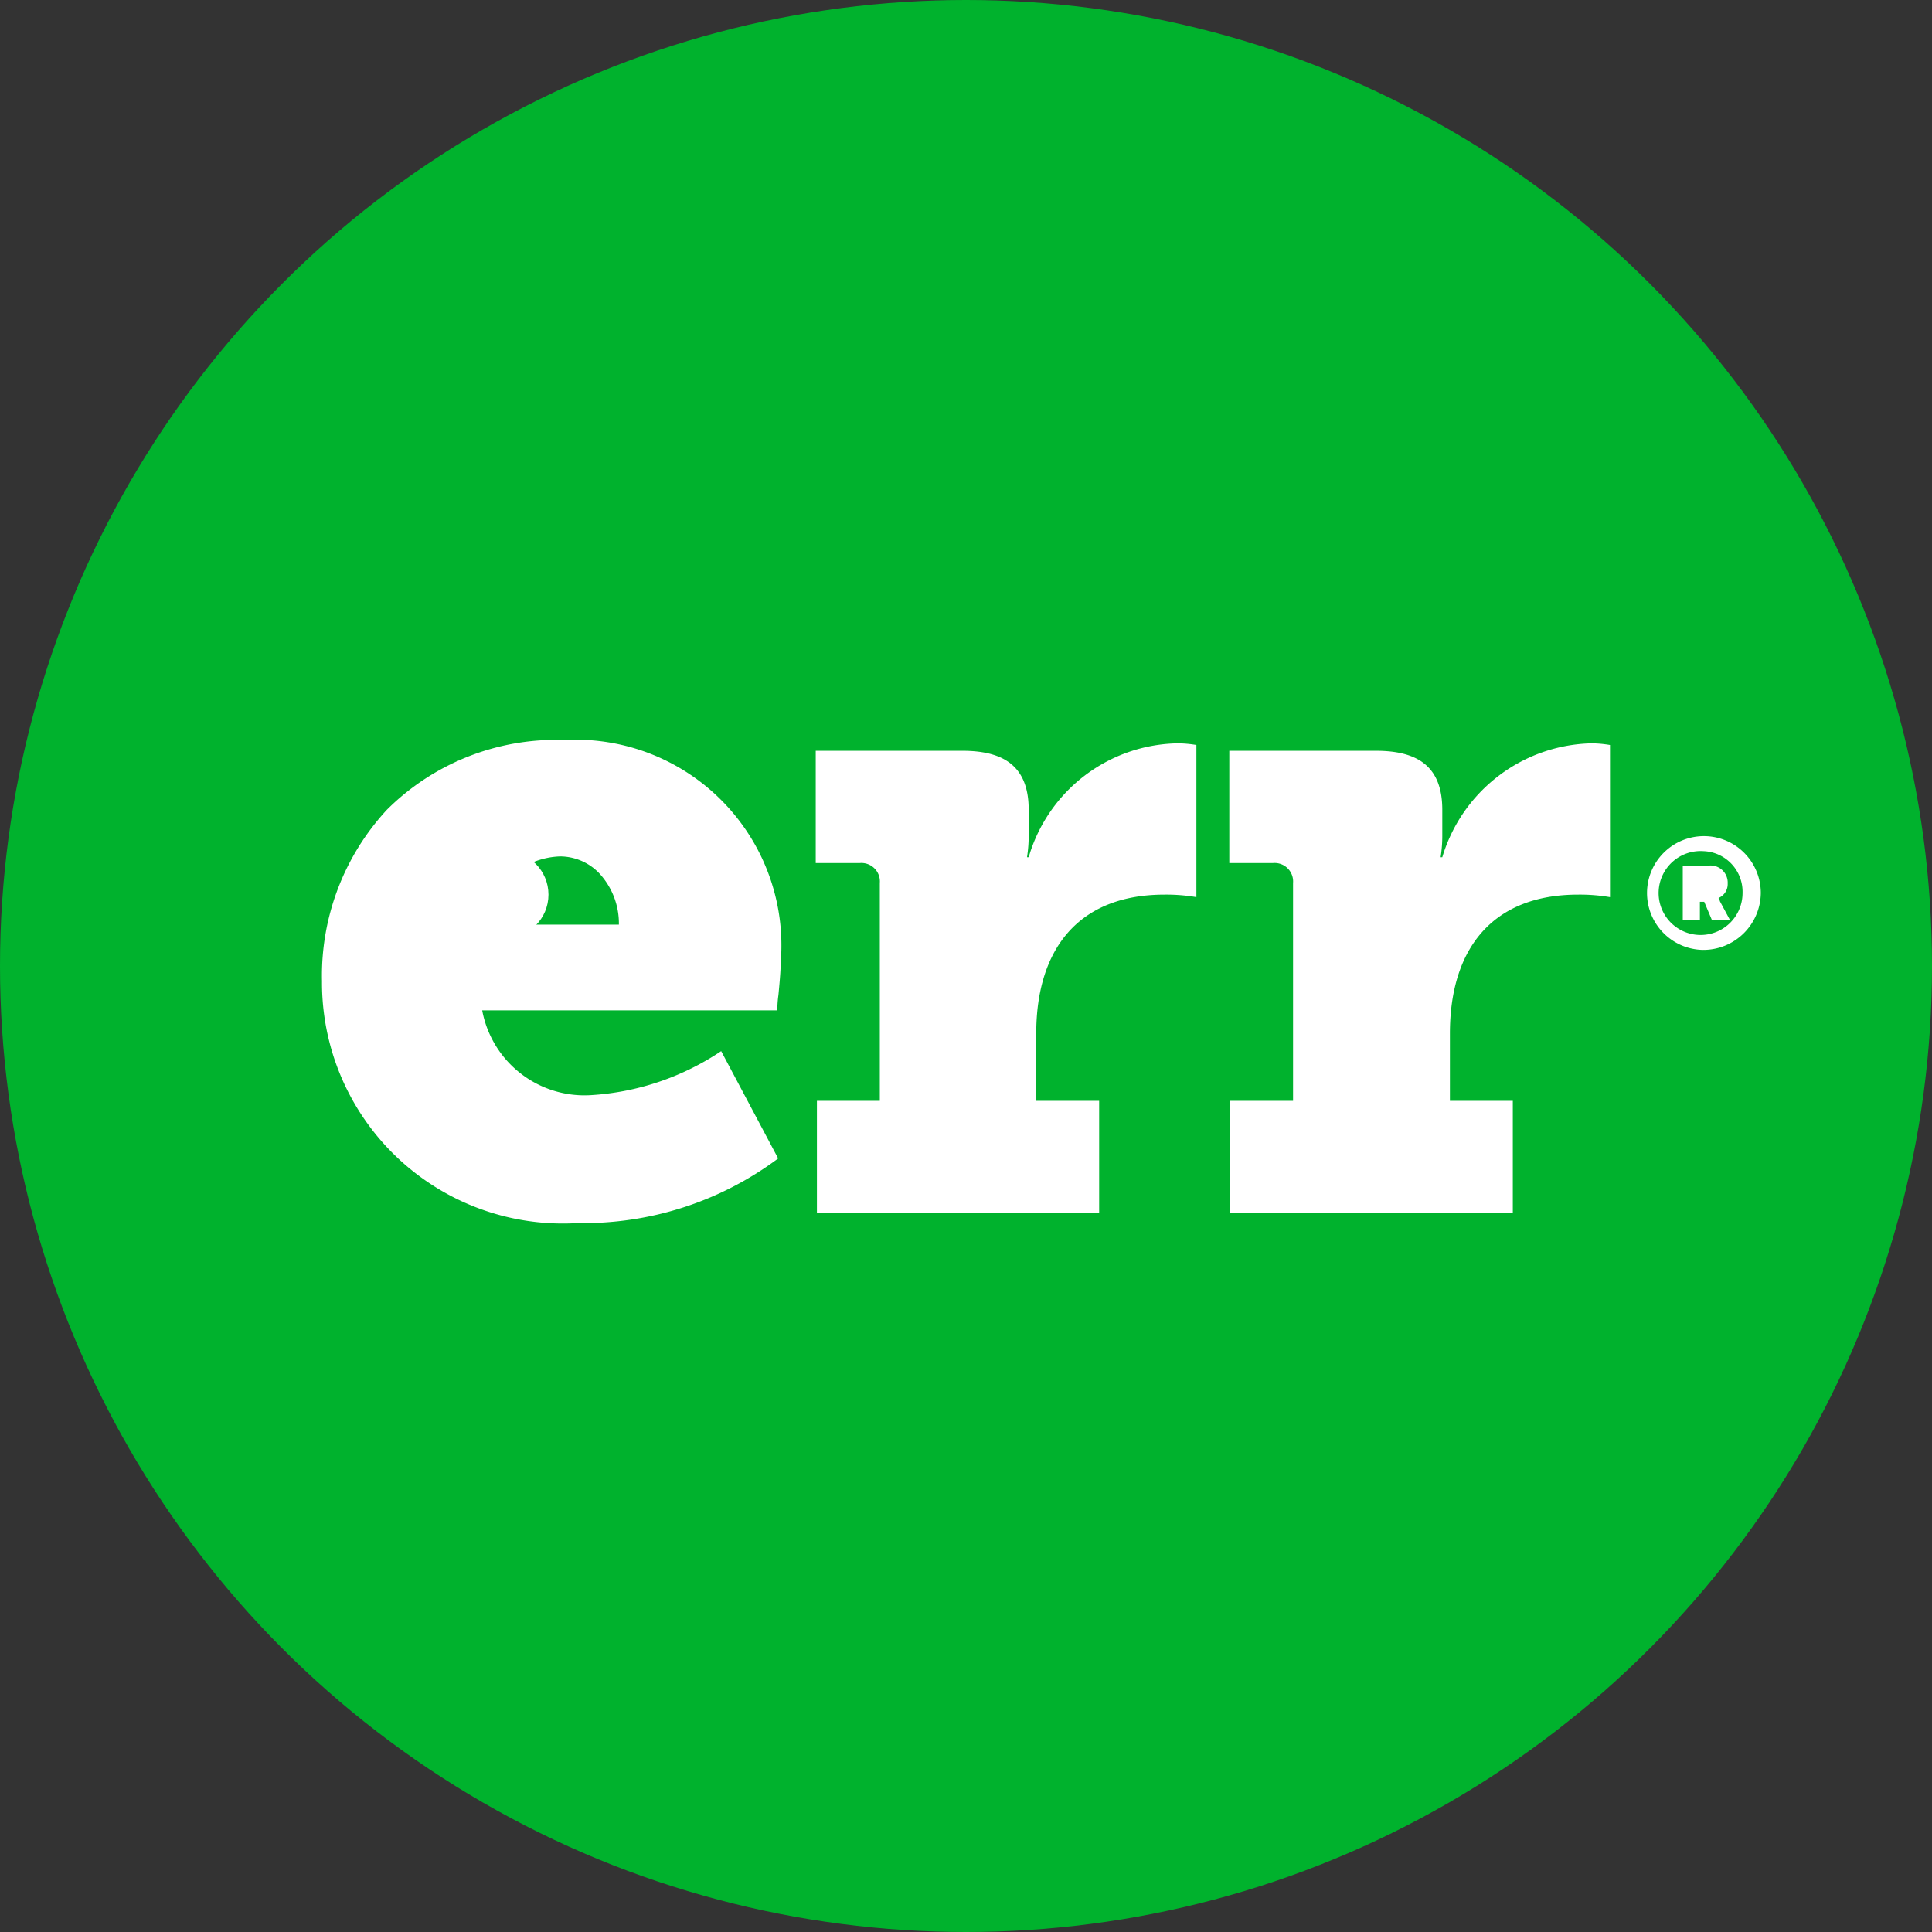 <svg xmlns="http://www.w3.org/2000/svg" width="36" height="36" viewBox="0 0 36 36">
    <rect x="0" y="0" width="36" height="36" fill="#333333" stroke="none"/>
    <g id="fiverr-1_1" data-name="fiverr-1 1" transform="translate(-533 -685.21)">
        <circle id="Vector" cx="18" cy="18" r="18" transform="translate(533 685.21)" fill="#00b22d" />
        <g id="Group">
            <path id="Vector-2" data-name="Vector"
                d="M564.73,702.91a1.06,1.06,0,1,1,1.08-1.06A1.071,1.071,0,0,1,564.73,702.91Zm.01-1.84a.782.782,0,1,0,.73.779A.757.757,0,0,0,564.74,701.07Z"
                fill="#fff" />
            <path id="Vector-3" data-name="Vector"
                d="M564.671,702.357h-.315v-1.017h.477a.319.319,0,0,1,.36.333.281.281,0,0,1-.171.27.258.258,0,0,1,.027.063l.188.35H564.9l-.144-.342h-.081v.342Z"
                fill="#fff" />
            <circle id="Vector-4" data-name="Vector" cx="0.81" cy="0.81" r="0.81" transform="translate(541.6 701.07)"
                fill="#fff" />
            <path id="Vector-5" data-name="Vector"
                d="M539,703.492a4.55,4.55,0,0,1,1.209-3.193,4.464,4.464,0,0,1,3.307-1.3,3.835,3.835,0,0,1,4.031,4.151c0,.154-.023.4-.042.6a1.917,1.917,0,0,0-.02.287h-5.5a1.939,1.939,0,0,0,2.015,1.58,4.887,4.887,0,0,0,2.438-.821l1.062,2A6.063,6.063,0,0,1,543.766,708,4.488,4.488,0,0,1,539,703.492Zm3.047-1.053h2.485a1.373,1.373,0,0,0-.375-.966,1.013,1.013,0,0,0-.719-.305A1.45,1.45,0,0,0,542.047,702.439Zm13.875,5.375v-2.092h1.172v-4.058a.344.344,0,0,0-.375-.372h-.813V699.2h2.735c.8,0,1.234.311,1.234,1.1v.45a2.623,2.623,0,0,1-.031.433h.031a2.974,2.974,0,0,1,2.781-2.122,2.172,2.172,0,0,1,.344.031v2.835a3.333,3.333,0,0,0-.593-.047c-1.609,0-2.39,1.022-2.39,2.587v1.255h1.172v2.092Zm-7.7,0v-2.092h1.172v-4.058a.344.344,0,0,0-.375-.372H548.2V699.2h2.733c.8,0,1.235.311,1.235,1.1v.45a2.623,2.623,0,0,1-.031.433h.031a2.944,2.944,0,0,1,2.781-2.122,2.186,2.186,0,0,1,.344.031v2.835a3.332,3.332,0,0,0-.593-.047c-1.61,0-2.391,1.022-2.391,2.587v1.255h1.172v2.092Z"
                fill="#fff" />
        </g>
    </g>
</svg>